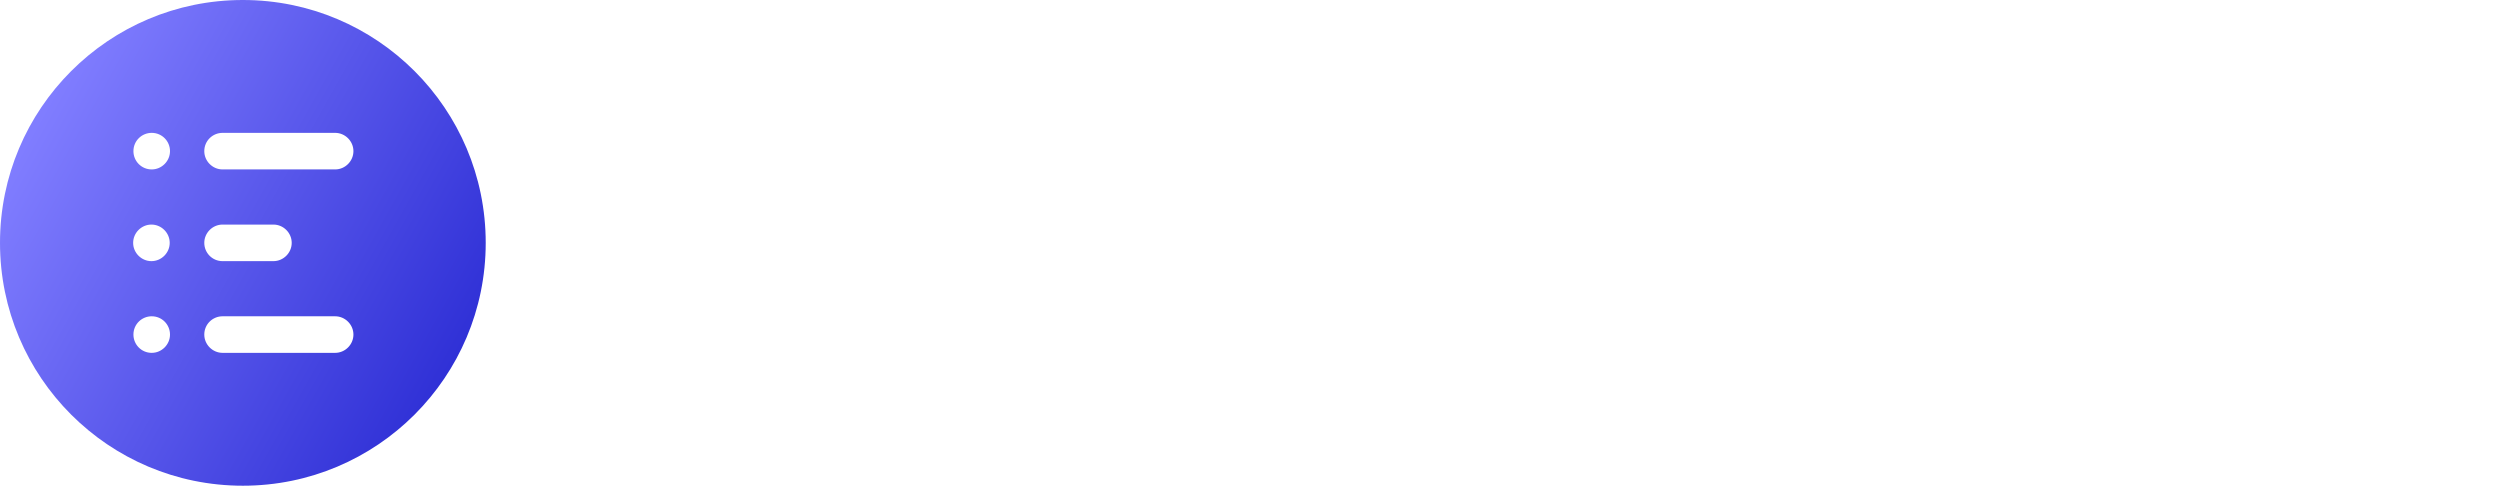 <svg xmlns:xlink="http://www.w3.org/1999/xlink" id="1" xmlns="http://www.w3.org/2000/svg" x="0" y="0" viewBox="0 0 875 170.2" xml:space="preserve" width="875" height="170.2"><defs><linearGradient id="logoSVGID_1_" gradientUnits="userSpaceOnUse" x1="160.552" y1="127.199" x2="12.166" y2="44.295"><stop offset="0" style="stop-color: rgb(47, 48, 214);"></stop><stop offset="1" style="stop-color: rgb(128, 125, 255);"></stop></linearGradient><linearGradient id="logoSVGID_1_" gradientUnits="userSpaceOnUse" x1="160.552" y1="127.199" x2="12.166" y2="44.295"><stop offset="0" style="stop-color: rgb(47, 48, 214);"></stop><stop offset="1" style="stop-color: rgb(128, 125, 255);"></stop></linearGradient></defs><style>.svgesurveynew{fill:#fff}</style><linearGradient id="logoSVGID_1_" gradientUnits="userSpaceOnUse" x1="160.552" y1="127.199" x2="12.166" y2="44.295"><stop offset="0" style="stop-color: rgb(47, 48, 214);"></stop><stop offset="1" style="stop-color: rgb(128, 125, 255);"></stop></linearGradient><circle cx="85" cy="85" r="85" style="" fill="url(&quot;#logoSVGID_1_&quot;)"></circle><path class="svgesurveynew" d="M53.1 123.5c-3.6 0-6.4-2.9-6.4-6.4 0-3.6 2.9-6.4 6.4-6.4 3.6 0 6.4 2.9 6.4 6.4 0 3.5-2.9 6.4-6.4 6.4zM46.6 85c0-3.5 2.9-6.4 6.4-6.4s6.4 2.9 6.4 6.4-2.9 6.4-6.4 6.4-6.4-2.9-6.4-6.4zM53.1 59.3c-3.6 0-6.4-2.9-6.4-6.4 0-3.6 2.9-6.4 6.4-6.4 3.6 0 6.4 2.9 6.4 6.4 0 3.5-2.9 6.4-6.4 6.4zM117.3 123.5H77.9c-3.5 0-6.4-2.9-6.4-6.4 0-3.6 2.9-6.4 6.4-6.4h39.4c3.5 0 6.4 2.9 6.4 6.4 0 3.5-2.9 6.4-6.4 6.4zM71.5 85c0-3.5 2.9-6.4 6.4-6.4h17.8c3.5 0 6.4 2.9 6.4 6.4s-2.9 6.4-6.4 6.4H77.9c-3.6 0-6.4-2.9-6.4-6.4zM117.3 59.3H77.9c-3.5 0-6.4-2.9-6.4-6.4 0-3.6 2.9-6.4 6.4-6.4h39.4c3.5 0 6.4 2.9 6.4 6.4 0 3.5-2.9 6.4-6.4 6.4zM257.9 40.3c-26.2 0-43.8 18.3-43.8 45.5 0 27.4 18.1 45.1 46 45.1 15.6 0 28.5-5.8 36.5-16.3l.1-.1-10.4-9.4-.1.2c-3.9 5.2-11.4 11.5-24.8 11.5-17 0-28.2-9.9-30-26.4h65.9v-.2s.8-3.3.8-8.4c0-25.3-15.8-41.5-40.2-41.5zm0 14.2c13.8 0 22.8 9.3 23.1 23.6h-49.1c2.5-14.6 12.5-23.6 26-23.6zM311.2 77.6h33.2v12.7h-33.2zM504.3 87.6c0 11.7-7.7 29.1-24.2 29.1-12.7 0-20.3-7.9-20.3-21.2V41.4h-17v54.1c0 21.5 13.5 35.4 34.5 35.4 13.2 0 23.5-6.7 29.3-18.9.1 2.9.9 12 2.2 18.2v.2l12.3-.6V41.4h-16.8v46.2zM576.1 40.3c-15.5 0-21.7 13.1-24 21.1h-.4c0-4.4-.8-13.9-2.2-20.3v-.2l-11.9.6v88.3h16.8V83.5c0-17.6 10.5-26.8 20.9-26.8 3.1 0 5.9.7 8.1 2l.2.1 4.2-17-.2-.1c-3.5-.9-7.7-1.4-11.5-1.4zM647.6 103c-1.5 3.8-2 5.5-2.8 9.6-.7-3.5-1.1-5-3-9.6l-24.3-61.6h-18.9l36.5 88.4h18.2l36.1-88.4h-17.2L647.6 103zM738.1 40.3c-26.2 0-43.8 18.3-43.8 45.5 0 27.4 18.1 45.1 46 45.1 15.6 0 28.5-5.8 36.5-16.3l.1-.1-10.4-9.4-.1.2c-3.9 5.2-11.4 11.5-24.8 11.5-17 0-28.2-9.9-30-26.4h65.9v-.2s.8-3.3.8-8.4c.1-25.3-15.7-41.5-40.2-41.5zm0 14.2c13.8 0 22.8 9.3 23.1 23.6h-49.1c2.5-14.6 12.5-23.6 26-23.6zM378.8 57c1.4-1 4-2.4 9.8-2.6h1.3c9.9 0 17.5 3.6 20.3 5.2 2.9 1.6 5.6 3.5 8 5.8l.1.1L428.7 54l-.2-.1c-3.1-2.6-6.3-4.8-9.8-6.7-8.4-4.6-18.3-7.1-27.7-7.1-6.4 0-12.4 1.1-17.7 3.3-2.5 1-4.5 2.1-6.3 3.5-1.1.8-10.4 8.1-10.6 19.4-.1 5.6 2 9.8 2.6 11 5.5 9.8 18.6 12.9 30.1 15.6 11.1 2.6 20.8 4.9 20.8 12.5 0 7.1-7 11.2-19.2 11.2-12.4 0-23.5-6.3-28-10.6l-.1-.1-10.3 11.5.2.1c4.9 4 16.3 13.3 38.1 13.3 13.3 0 24.1-3.5 30.5-9.9 4.1-4.2 6.1-9.3 6.1-15.3-.3-18.8-17-22.4-31.8-25.5-11.6-2.5-21.7-4.6-21.7-13.6 0-.7.1-2.6 1-4.6.8-1.9 2.2-3.5 4.1-4.9zM857.8 41.4l-27.4 69.9-27.3-69.9h-18.9l37.4 90.4c-4.9 12.8-9.8 25.6-14.6 38.4h16.5c17.2-42.9 34.3-85.9 51.5-128.8h-17.2z"></path></svg>